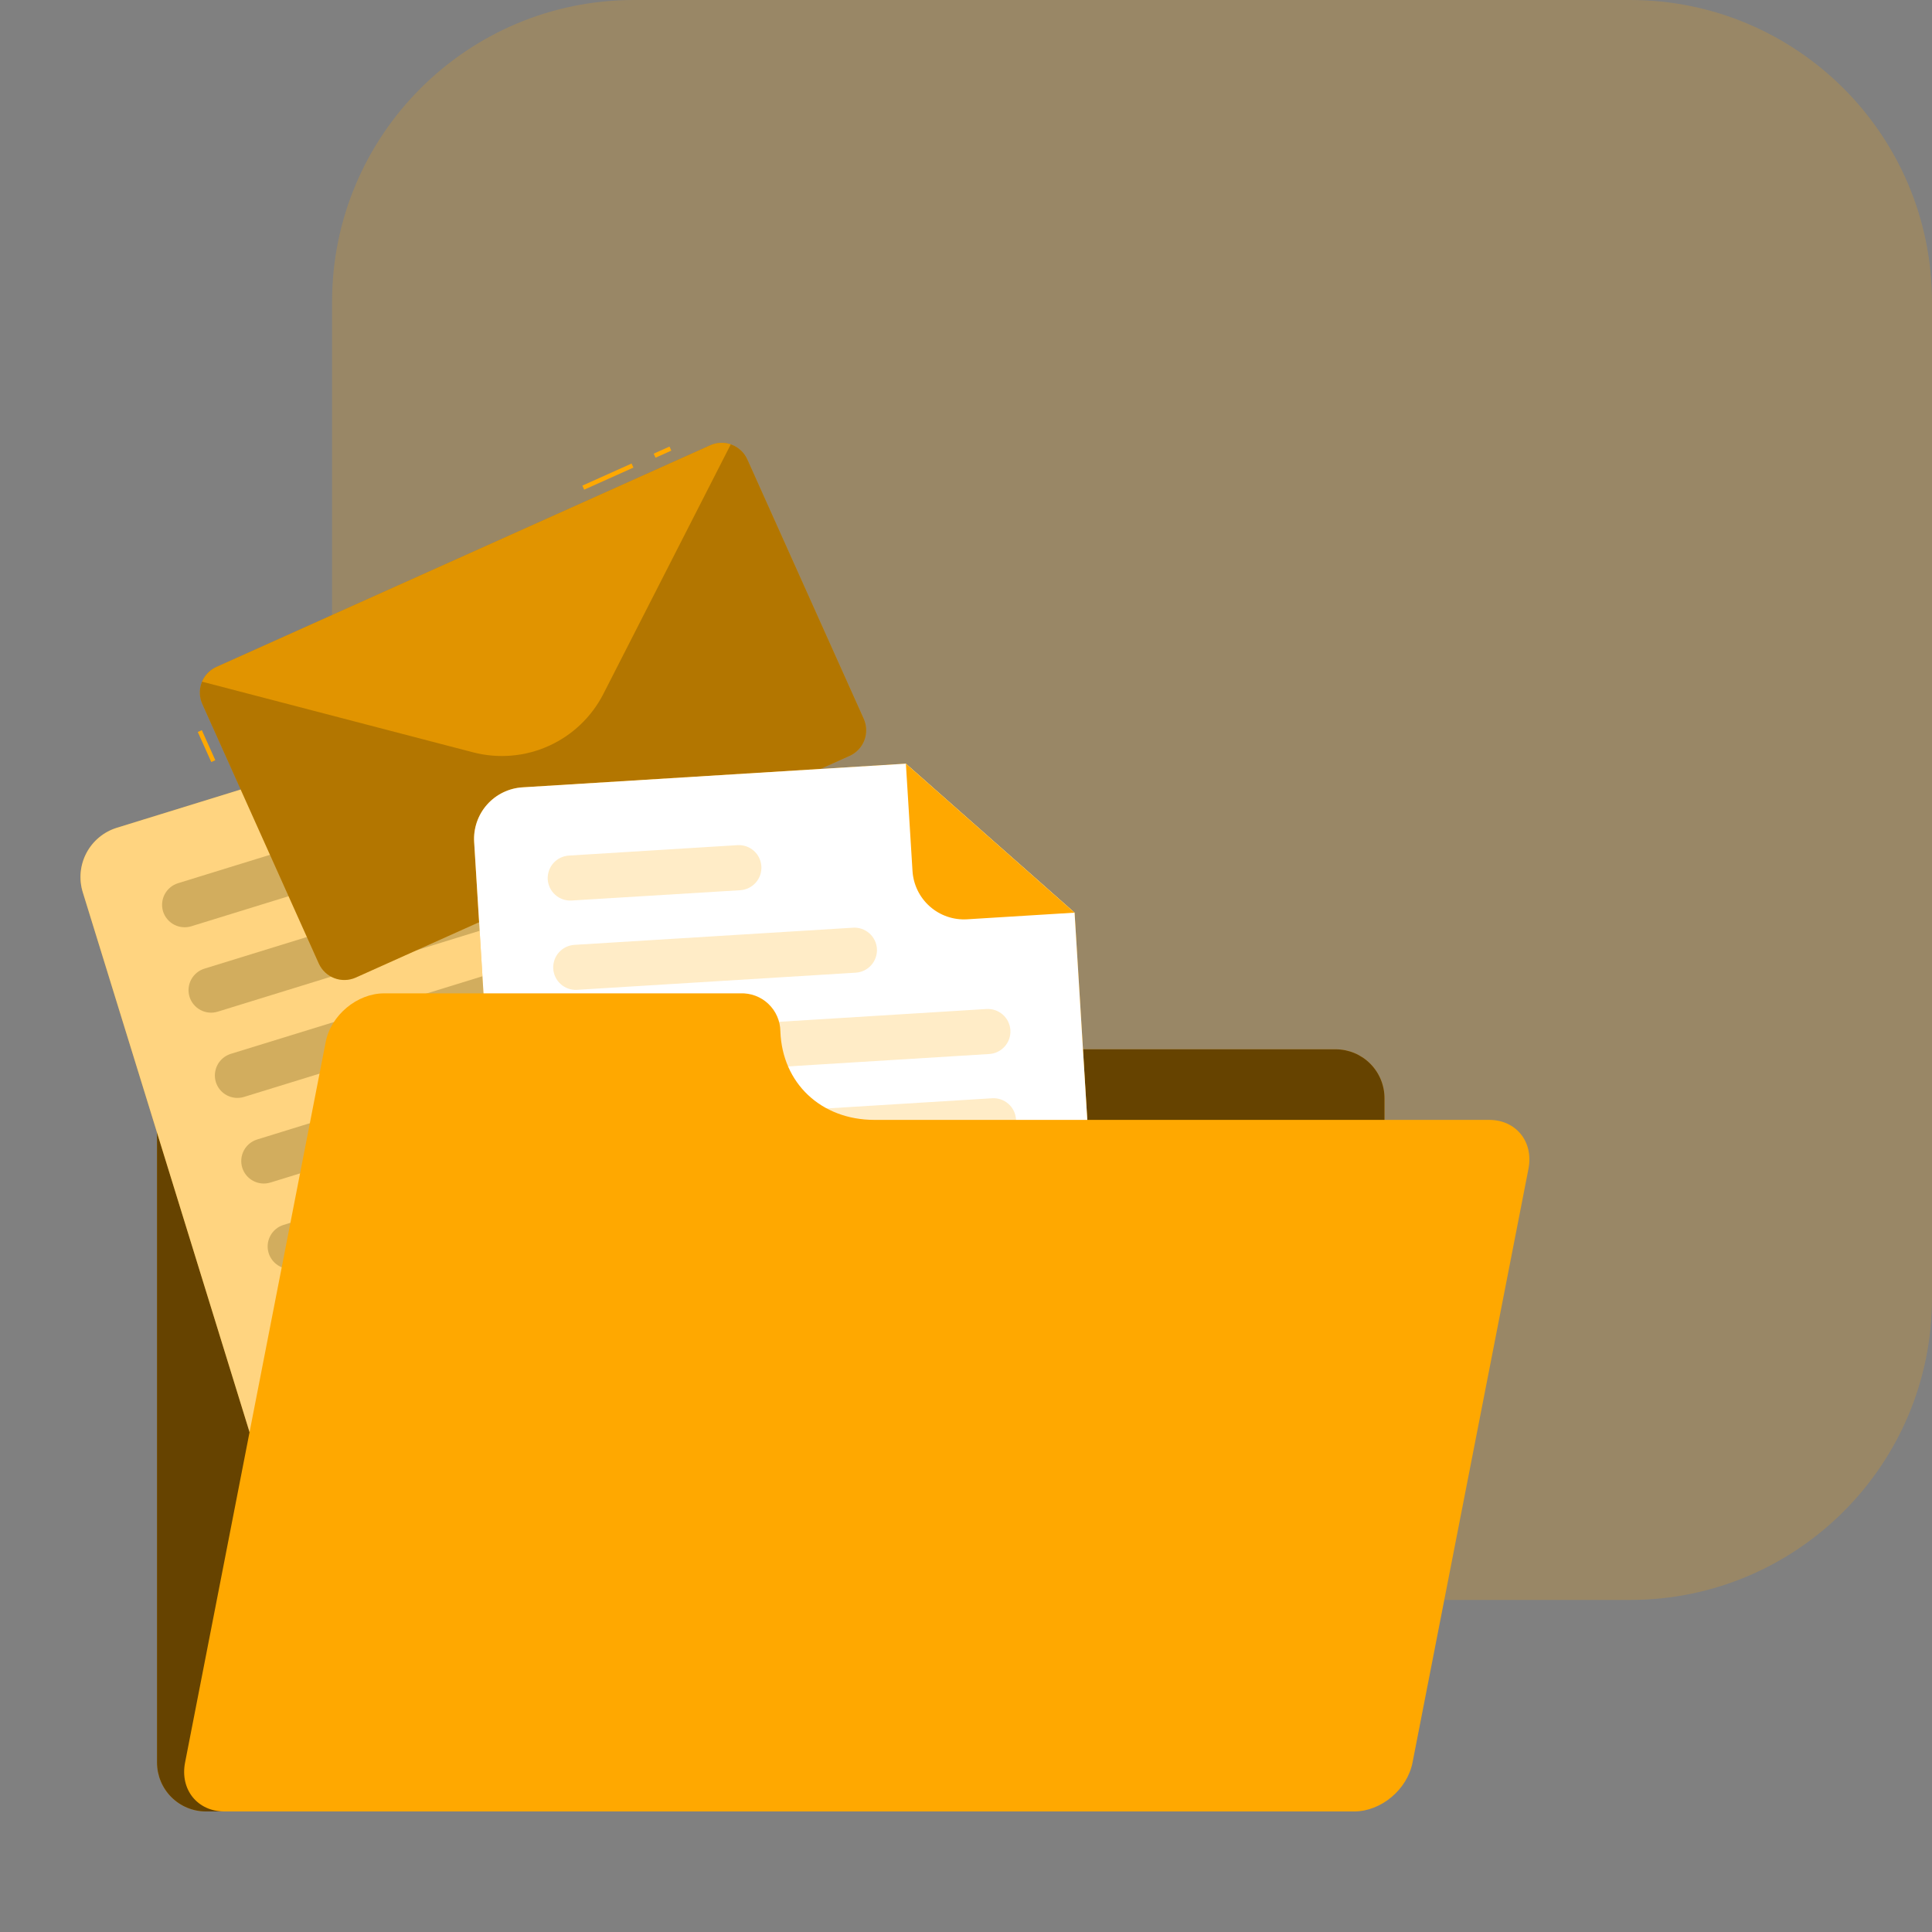 <svg width="120" height="120" viewBox="0 0 120 120" fill="none" xmlns="http://www.w3.org/2000/svg">
<rect x="0" y="0" width="120" height="120" fill="#808080" stroke="none"/>
<g clip-path="url(#clip0_266_2297)">
<path opacity="0.2" d="M20.625 18.75C20.625 8.395 29.02 0 39.375 0H101.25C111.605 0 120 8.395 120 18.75V80.625C120 90.98 111.605 99.375 101.25 99.375H39.375C29.02 99.375 20.625 90.98 20.625 80.625V18.75Z" fill="#FFA800"/>
<path d="M37.852 59.671C37.697 59.001 37.32 58.403 36.782 57.975C36.245 57.547 35.578 57.314 34.89 57.315H12.791C11.985 57.315 11.212 57.635 10.642 58.204C10.073 58.774 9.752 59.547 9.752 60.353V109.474C9.752 110.28 10.073 111.053 10.642 111.623C11.212 112.192 11.985 112.513 12.791 112.513H82.956C83.762 112.513 84.535 112.192 85.105 111.623C85.674 111.053 85.994 110.28 85.994 109.474V68.212C85.994 67.406 85.674 66.633 85.105 66.064C84.535 65.494 83.762 65.174 82.956 65.174H44.766C43.161 65.174 41.603 64.63 40.347 63.63C39.091 62.631 38.212 61.235 37.852 59.671Z" fill="#FFA800"/>
<path opacity="0.6" d="M37.852 59.671C37.697 59.001 37.32 58.403 36.782 57.975C36.245 57.547 35.578 57.314 34.89 57.315H12.791C11.985 57.315 11.212 57.635 10.642 58.204C10.073 58.774 9.752 59.547 9.752 60.353V109.474C9.752 110.28 10.073 111.053 10.642 111.623C11.212 112.192 11.985 112.513 12.791 112.513H82.956C83.762 112.513 84.535 112.192 85.105 111.623C85.674 111.053 85.994 110.28 85.994 109.474V68.212C85.994 67.406 85.674 66.633 85.105 66.064C84.535 65.494 83.762 65.174 82.956 65.174H44.766C43.161 65.174 41.603 64.63 40.347 63.63C39.091 62.631 38.212 61.235 37.852 59.671Z" fill="black"/>
<path opacity="0.22" d="M30.051 44.373L32.02 50.751C32.272 51.563 32.835 52.242 33.587 52.639C34.338 53.035 35.217 53.117 36.029 52.867L42.404 50.898L30.051 44.373Z" fill="#FFA800"/>
<path d="M30.051 44.373L7.261 51.414C6.859 51.538 6.485 51.739 6.16 52.008C5.836 52.276 5.568 52.605 5.371 52.978C5.174 53.35 5.053 53.757 5.013 54.176C4.974 54.595 5.018 55.017 5.142 55.42L18.153 97.54C18.277 97.943 18.479 98.316 18.748 98.64C19.017 98.965 19.347 99.232 19.719 99.429C20.091 99.625 20.498 99.747 20.917 99.786C21.337 99.825 21.759 99.781 22.161 99.656L51.329 90.646C51.731 90.522 52.105 90.32 52.429 90.051C52.753 89.783 53.021 89.453 53.218 89.081C53.414 88.709 53.535 88.302 53.574 87.883C53.614 87.465 53.57 87.042 53.445 86.64L42.396 50.898L30.051 44.373Z" fill="#FFA800"/>
<path opacity="0.5" d="M30.051 44.373L7.261 51.414C6.859 51.538 6.485 51.739 6.16 52.008C5.836 52.276 5.568 52.605 5.371 52.978C5.174 53.35 5.053 53.757 5.013 54.176C4.974 54.595 5.018 55.017 5.142 55.42L18.153 97.54C18.277 97.943 18.479 98.316 18.748 98.64C19.017 98.965 19.347 99.232 19.719 99.429C20.091 99.625 20.498 99.747 20.917 99.786C21.337 99.825 21.759 99.781 22.161 99.656L51.329 90.646C51.731 90.522 52.105 90.32 52.429 90.051C52.753 89.783 53.021 89.453 53.218 89.081C53.414 88.709 53.535 88.302 53.574 87.883C53.614 87.465 53.57 87.042 53.445 86.64L42.396 50.898L30.051 44.373Z" fill="white"/>
<path opacity="0.28" d="M42.313 88.806L23.352 94.662C22.997 94.771 22.614 94.735 22.286 94.562C21.957 94.389 21.711 94.093 21.6 93.739C21.492 93.385 21.529 93.002 21.703 92.674C21.876 92.347 22.172 92.101 22.526 91.991L41.487 86.132C41.842 86.023 42.225 86.059 42.554 86.233C42.882 86.406 43.128 86.703 43.238 87.057C43.346 87.412 43.309 87.795 43.136 88.122C42.963 88.45 42.667 88.695 42.313 88.806Z" fill="#FFA800"/>
<path opacity="0.28" d="M21.907 54.436L11.88 57.533C11.525 57.641 11.142 57.605 10.814 57.432C10.486 57.259 10.24 56.964 10.128 56.61C10.02 56.255 10.057 55.872 10.23 55.544C10.404 55.216 10.7 54.969 11.054 54.859L21.081 51.762C21.436 51.652 21.819 51.688 22.148 51.861C22.476 52.034 22.723 52.33 22.832 52.685C22.941 53.04 22.904 53.423 22.731 53.751C22.557 54.079 22.261 54.325 21.907 54.436Z" fill="#5E4A09"/>
<path opacity="0.28" d="M30.09 57.721L13.515 62.839C13.161 62.946 12.78 62.908 12.454 62.735C12.127 62.561 11.882 62.266 11.772 61.914C11.663 61.559 11.699 61.177 11.872 60.849C12.045 60.521 12.341 60.275 12.695 60.165L29.269 55.047C29.624 54.938 30.007 54.974 30.335 55.146C30.663 55.319 30.91 55.615 31.02 55.969C31.128 56.325 31.09 56.708 30.916 57.036C30.741 57.364 30.444 57.61 30.09 57.721Z" fill="#5E4A09"/>
<path opacity="0.28" d="M39.343 60.674L15.156 68.132C14.802 68.241 14.419 68.205 14.091 68.032C13.763 67.859 13.518 67.563 13.407 67.209C13.299 66.855 13.335 66.472 13.508 66.144C13.681 65.816 13.976 65.569 14.33 65.458L38.517 58C38.872 57.892 39.254 57.928 39.582 58.101C39.909 58.273 40.155 58.569 40.266 58.922C40.375 59.277 40.339 59.66 40.166 59.988C39.993 60.316 39.697 60.563 39.343 60.674Z" fill="#5E4A09"/>
<path opacity="0.28" d="M40.982 65.977L26.921 70.323C26.566 70.431 26.183 70.394 25.856 70.221C25.528 70.047 25.283 69.751 25.172 69.397C25.064 69.043 25.101 68.66 25.273 68.333C25.446 68.005 25.742 67.759 26.095 67.649L40.156 63.303C40.511 63.196 40.894 63.233 41.221 63.406C41.549 63.58 41.796 63.875 41.907 64.229C42.015 64.583 41.978 64.966 41.805 65.294C41.631 65.621 41.336 65.867 40.982 65.977Z" fill="#FFA800"/>
<path opacity="0.28" d="M20.474 72.314L16.797 73.45C16.442 73.558 16.059 73.523 15.731 73.35C15.403 73.177 15.156 72.881 15.046 72.527C14.937 72.172 14.973 71.788 15.146 71.46C15.32 71.132 15.616 70.886 15.971 70.776L19.648 69.64C20.002 69.532 20.385 69.568 20.713 69.741C21.041 69.914 21.288 70.209 21.399 70.563C21.506 70.918 21.469 71.301 21.296 71.629C21.123 71.957 20.827 72.203 20.474 72.314Z" fill="#5E4A09"/>
<path opacity="0.28" d="M42.622 71.284L18.435 78.756C18.08 78.864 17.697 78.827 17.37 78.654C17.042 78.481 16.796 78.185 16.686 77.831C16.577 77.477 16.613 77.094 16.786 76.766C16.959 76.438 17.255 76.192 17.609 76.082L41.796 68.61C42.151 68.502 42.533 68.538 42.861 68.711C43.188 68.884 43.434 69.179 43.545 69.533C43.654 69.887 43.618 70.27 43.445 70.599C43.272 70.927 42.976 71.173 42.622 71.284Z" fill="#5E4A09"/>
<path opacity="0.28" d="M34.926 79.472L20.073 84.06C19.719 84.168 19.336 84.132 19.009 83.959C18.681 83.786 18.435 83.491 18.324 83.138C18.216 82.783 18.253 82.4 18.425 82.072C18.598 81.744 18.893 81.497 19.247 81.386L34.1 76.798C34.455 76.69 34.839 76.726 35.167 76.9C35.495 77.073 35.741 77.369 35.852 77.723C35.961 78.078 35.924 78.461 35.751 78.789C35.577 79.117 35.281 79.362 34.926 79.472Z" fill="#FFA800"/>
<path opacity="0.28" d="M44.26 76.591L40.296 77.814C39.941 77.922 39.558 77.886 39.23 77.712C38.902 77.539 38.656 77.243 38.545 76.889C38.437 76.534 38.474 76.151 38.647 75.824C38.82 75.496 39.116 75.25 39.47 75.14L43.434 73.916C43.788 73.808 44.171 73.844 44.499 74.017C44.827 74.189 45.073 74.485 45.183 74.839C45.292 75.194 45.256 75.577 45.083 75.905C44.91 76.233 44.614 76.48 44.26 76.591Z" fill="#FFA800"/>
<path opacity="0.28" d="M45.899 81.9L21.717 89.358C21.362 89.467 20.978 89.431 20.65 89.257C20.322 89.084 20.076 88.787 19.965 88.433C19.857 88.078 19.893 87.695 20.067 87.367C20.24 87.04 20.536 86.794 20.891 86.684L45.075 79.212C45.43 79.105 45.813 79.142 46.141 79.315C46.469 79.488 46.715 79.784 46.827 80.138C46.882 80.314 46.902 80.5 46.886 80.684C46.869 80.869 46.816 81.048 46.73 81.212C46.643 81.376 46.526 81.521 46.383 81.639C46.24 81.757 46.076 81.846 45.899 81.9Z" fill="#FFA800"/>
<path d="M46.418 28.533L53.65 44.649C53.838 45.069 53.851 45.547 53.688 45.978C53.524 46.409 53.197 46.757 52.777 46.947L22.098 60.718C21.677 60.906 21.199 60.92 20.768 60.756C20.337 60.593 19.989 60.265 19.8 59.845L12.565 43.729C12.376 43.308 12.361 42.829 12.525 42.398C12.688 41.966 13.017 41.617 13.438 41.428L44.117 27.657C44.538 27.47 45.017 27.456 45.448 27.62C45.879 27.785 46.228 28.113 46.418 28.533Z" fill="#FFA800"/>
<path opacity="0.3" d="M46.418 28.533L53.65 44.649C53.838 45.069 53.851 45.547 53.688 45.978C53.524 46.409 53.197 46.757 52.777 46.947L22.098 60.718C21.677 60.906 21.199 60.92 20.768 60.756C20.337 60.593 19.989 60.265 19.8 59.845L12.565 43.729C12.376 43.308 12.361 42.829 12.525 42.398C12.688 41.966 13.017 41.617 13.438 41.428L44.117 27.657C44.538 27.47 45.017 27.456 45.448 27.62C45.879 27.785 46.228 28.113 46.418 28.533Z" fill="black"/>
<path d="M41.583 27.737L40.602 28.177L40.715 28.429L41.696 27.989L41.583 27.737Z" fill="#FFA800"/>
<path d="M39.229 28.791L36.171 30.163L36.284 30.415L39.342 29.043L39.229 28.791Z" fill="#FFA800"/>
<path d="M12.537 45.353L12.285 45.466L13.123 47.331L13.374 47.218L12.537 45.353Z" fill="#FFA800"/>
<path opacity="0.6" d="M45.39 27.599L37.479 43.096C36.745 44.533 35.543 45.676 34.071 46.336C32.599 46.997 30.946 47.135 29.385 46.729L12.548 42.34C12.721 41.936 13.038 41.611 13.438 41.428L44.117 27.657C44.519 27.478 44.974 27.457 45.39 27.599Z" fill="#FFA800"/>
<path d="M56.266 47.433L32.46 48.903C32.039 48.928 31.628 49.036 31.249 49.22C30.87 49.404 30.531 49.661 30.251 49.977C29.972 50.292 29.758 50.659 29.62 51.058C29.483 51.456 29.425 51.877 29.451 52.298L32.167 96.297C32.192 96.718 32.3 97.13 32.485 97.509C32.67 97.888 32.927 98.227 33.243 98.506C33.559 98.785 33.927 98.999 34.326 99.136C34.725 99.273 35.147 99.329 35.567 99.303L66.036 97.422C66.457 97.396 66.868 97.288 67.246 97.104C67.624 96.919 67.962 96.662 68.241 96.347C68.52 96.031 68.733 95.664 68.87 95.266C69.006 94.868 69.063 94.447 69.036 94.027L66.744 56.687L56.266 47.433Z" fill="#FFA800"/>
<path d="M56.266 47.433L32.46 48.903C32.039 48.928 31.628 49.036 31.249 49.22C30.87 49.404 30.531 49.661 30.251 49.977C29.972 50.292 29.758 50.659 29.62 51.058C29.483 51.456 29.425 51.877 29.451 52.298L32.167 96.297C32.192 96.718 32.3 97.13 32.485 97.509C32.67 97.888 32.927 98.227 33.243 98.506C33.559 98.785 33.927 98.999 34.326 99.136C34.725 99.273 35.147 99.329 35.567 99.303L66.036 97.422C66.457 97.396 66.868 97.288 67.246 97.104C67.624 96.919 67.962 96.662 68.241 96.347C68.52 96.031 68.733 95.664 68.87 95.266C69.006 94.868 69.063 94.447 69.036 94.027L66.744 56.687L56.266 47.433Z" fill="white"/>
<path opacity="0.22" d="M57.705 93.502L37.896 94.726C37.526 94.747 37.163 94.621 36.885 94.375C36.608 94.129 36.439 93.783 36.415 93.413C36.394 93.043 36.52 92.68 36.765 92.402C37.01 92.125 37.355 91.955 37.725 91.93L57.534 90.709C57.904 90.687 58.268 90.812 58.546 91.058C58.824 91.303 58.993 91.648 59.017 92.018C59.039 92.389 58.913 92.753 58.667 93.031C58.422 93.309 58.076 93.478 57.705 93.502Z" fill="#FFA800"/>
<path opacity="0.22" d="M45.981 55.292L35.503 55.933C35.133 55.955 34.77 55.829 34.492 55.584C34.215 55.339 34.045 54.994 34.02 54.624C33.999 54.254 34.125 53.89 34.37 53.612C34.616 53.334 34.962 53.165 35.332 53.141L45.81 52.494C46.18 52.472 46.543 52.598 46.821 52.843C47.098 53.089 47.267 53.434 47.29 53.803C47.314 54.175 47.189 54.54 46.944 54.819C46.698 55.098 46.352 55.268 45.981 55.292Z" fill="#FFA800"/>
<path opacity="0.22" d="M53.158 60.414L35.846 61.48C35.476 61.503 35.112 61.378 34.834 61.132C34.556 60.887 34.386 60.541 34.363 60.171C34.341 59.8 34.467 59.436 34.712 59.158C34.959 58.88 35.304 58.711 35.675 58.687L52.984 57.621C53.354 57.598 53.718 57.724 53.997 57.969C54.275 58.214 54.444 58.56 54.468 58.93C54.489 59.3 54.364 59.664 54.119 59.942C53.873 60.22 53.528 60.39 53.158 60.414Z" fill="#FFA800"/>
<path opacity="0.22" d="M61.453 65.466L36.189 67.024C35.817 67.047 35.452 66.922 35.173 66.676C34.894 66.43 34.724 66.083 34.7 65.712C34.678 65.342 34.803 64.979 35.049 64.701C35.294 64.424 35.639 64.255 36.009 64.231L61.277 62.671C61.647 62.65 62.01 62.776 62.288 63.022C62.565 63.267 62.734 63.613 62.757 63.983C62.779 64.352 62.655 64.715 62.41 64.993C62.166 65.271 61.822 65.441 61.453 65.466Z" fill="#FFA800"/>
<path opacity="0.22" d="M61.796 71.008L47.109 71.914C46.739 71.936 46.375 71.811 46.097 71.565C45.819 71.32 45.649 70.974 45.625 70.605C45.602 70.234 45.728 69.87 45.973 69.592C46.219 69.314 46.564 69.144 46.935 69.121L61.622 68.215C61.992 68.192 62.357 68.317 62.635 68.563C62.913 68.808 63.082 69.154 63.106 69.524C63.128 69.894 63.002 70.258 62.757 70.536C62.511 70.814 62.166 70.984 61.796 71.008Z" fill="#FFA800"/>
<path opacity="0.22" d="M40.371 72.328L36.529 72.566C36.159 72.588 35.795 72.462 35.518 72.217C35.24 71.971 35.071 71.626 35.048 71.256C35.026 70.886 35.151 70.522 35.397 70.245C35.642 69.967 35.987 69.797 36.357 69.773L40.2 69.535C40.57 69.514 40.934 69.64 41.212 69.886C41.489 70.132 41.659 70.477 41.683 70.847C41.704 71.218 41.578 71.581 41.332 71.858C41.087 72.136 40.741 72.305 40.371 72.328Z" fill="#FFA800"/>
<path opacity="0.22" d="M62.139 76.549L36.871 78.107C36.501 78.129 36.137 78.004 35.859 77.758C35.581 77.513 35.412 77.168 35.388 76.798C35.366 76.427 35.492 76.064 35.738 75.786C35.984 75.508 36.33 75.338 36.7 75.314L61.965 73.756C62.335 73.734 62.699 73.86 62.977 74.106C63.255 74.352 63.425 74.698 63.448 75.069C63.47 75.438 63.344 75.802 63.099 76.079C62.854 76.357 62.508 76.526 62.139 76.549Z" fill="#FFA800"/>
<path opacity="0.22" d="M52.73 82.692L37.213 83.651C36.843 83.672 36.479 83.546 36.201 83.3C35.923 83.055 35.754 82.709 35.73 82.339C35.709 81.969 35.835 81.606 36.081 81.328C36.326 81.051 36.672 80.882 37.042 80.858L52.558 79.9C52.928 79.879 53.292 80.005 53.569 80.251C53.847 80.496 54.016 80.842 54.039 81.212C54.062 81.582 53.936 81.946 53.691 82.223C53.445 82.501 53.1 82.67 52.73 82.692Z" fill="#FFA800"/>
<path opacity="0.22" d="M62.478 82.093L58.335 82.347C57.965 82.369 57.602 82.244 57.324 81.999C57.047 81.753 56.878 81.408 56.854 81.038C56.831 80.668 56.957 80.304 57.202 80.025C57.448 79.747 57.793 79.578 58.164 79.555L62.307 79.3C62.677 79.278 63.041 79.403 63.32 79.648C63.598 79.894 63.767 80.24 63.791 80.61C63.812 80.98 63.686 81.344 63.44 81.622C63.194 81.9 62.849 82.069 62.478 82.093Z" fill="#FFA800"/>
<path opacity="0.22" d="M62.821 87.635L37.556 89.193C37.186 89.215 36.822 89.089 36.544 88.844C36.266 88.599 36.096 88.253 36.072 87.883C36.05 87.513 36.176 87.149 36.421 86.871C36.666 86.594 37.012 86.424 37.382 86.4L62.649 84.842C63.019 84.82 63.382 84.945 63.66 85.191C63.937 85.436 64.106 85.781 64.13 86.151C64.153 86.521 64.027 86.886 63.782 87.164C63.536 87.442 63.191 87.611 62.821 87.635Z" fill="#FFA800"/>
<path d="M56.266 47.433L56.677 54.096C56.703 54.516 56.811 54.927 56.996 55.306C57.18 55.684 57.437 56.022 57.753 56.301C58.068 56.58 58.435 56.794 58.833 56.931C59.231 57.068 59.652 57.125 60.072 57.099L66.743 56.687L56.266 47.433Z" fill="#FFA800"/>
<path d="M48.47 64.055C48.466 63.736 48.398 63.42 48.27 63.128C48.142 62.835 47.956 62.571 47.724 62.352C47.493 62.132 47.219 61.961 46.92 61.849C46.621 61.737 46.303 61.686 45.984 61.699H23.857C22.18 61.699 20.542 63.06 20.227 64.737L11.495 109.474C11.169 111.151 12.263 112.513 13.94 112.513H84.105C85.782 112.513 87.406 111.154 87.735 109.474L94.936 72.596C95.262 70.917 94.168 69.558 92.492 69.558H54.312C50.998 69.558 48.583 67.276 48.47 64.055Z" fill="#FFA800"/>
</g>
<defs>
<clipPath id="clip0_266_2297">
<rect width="120" height="120" fill="white"/>
</clipPath>
</defs>
</svg>
